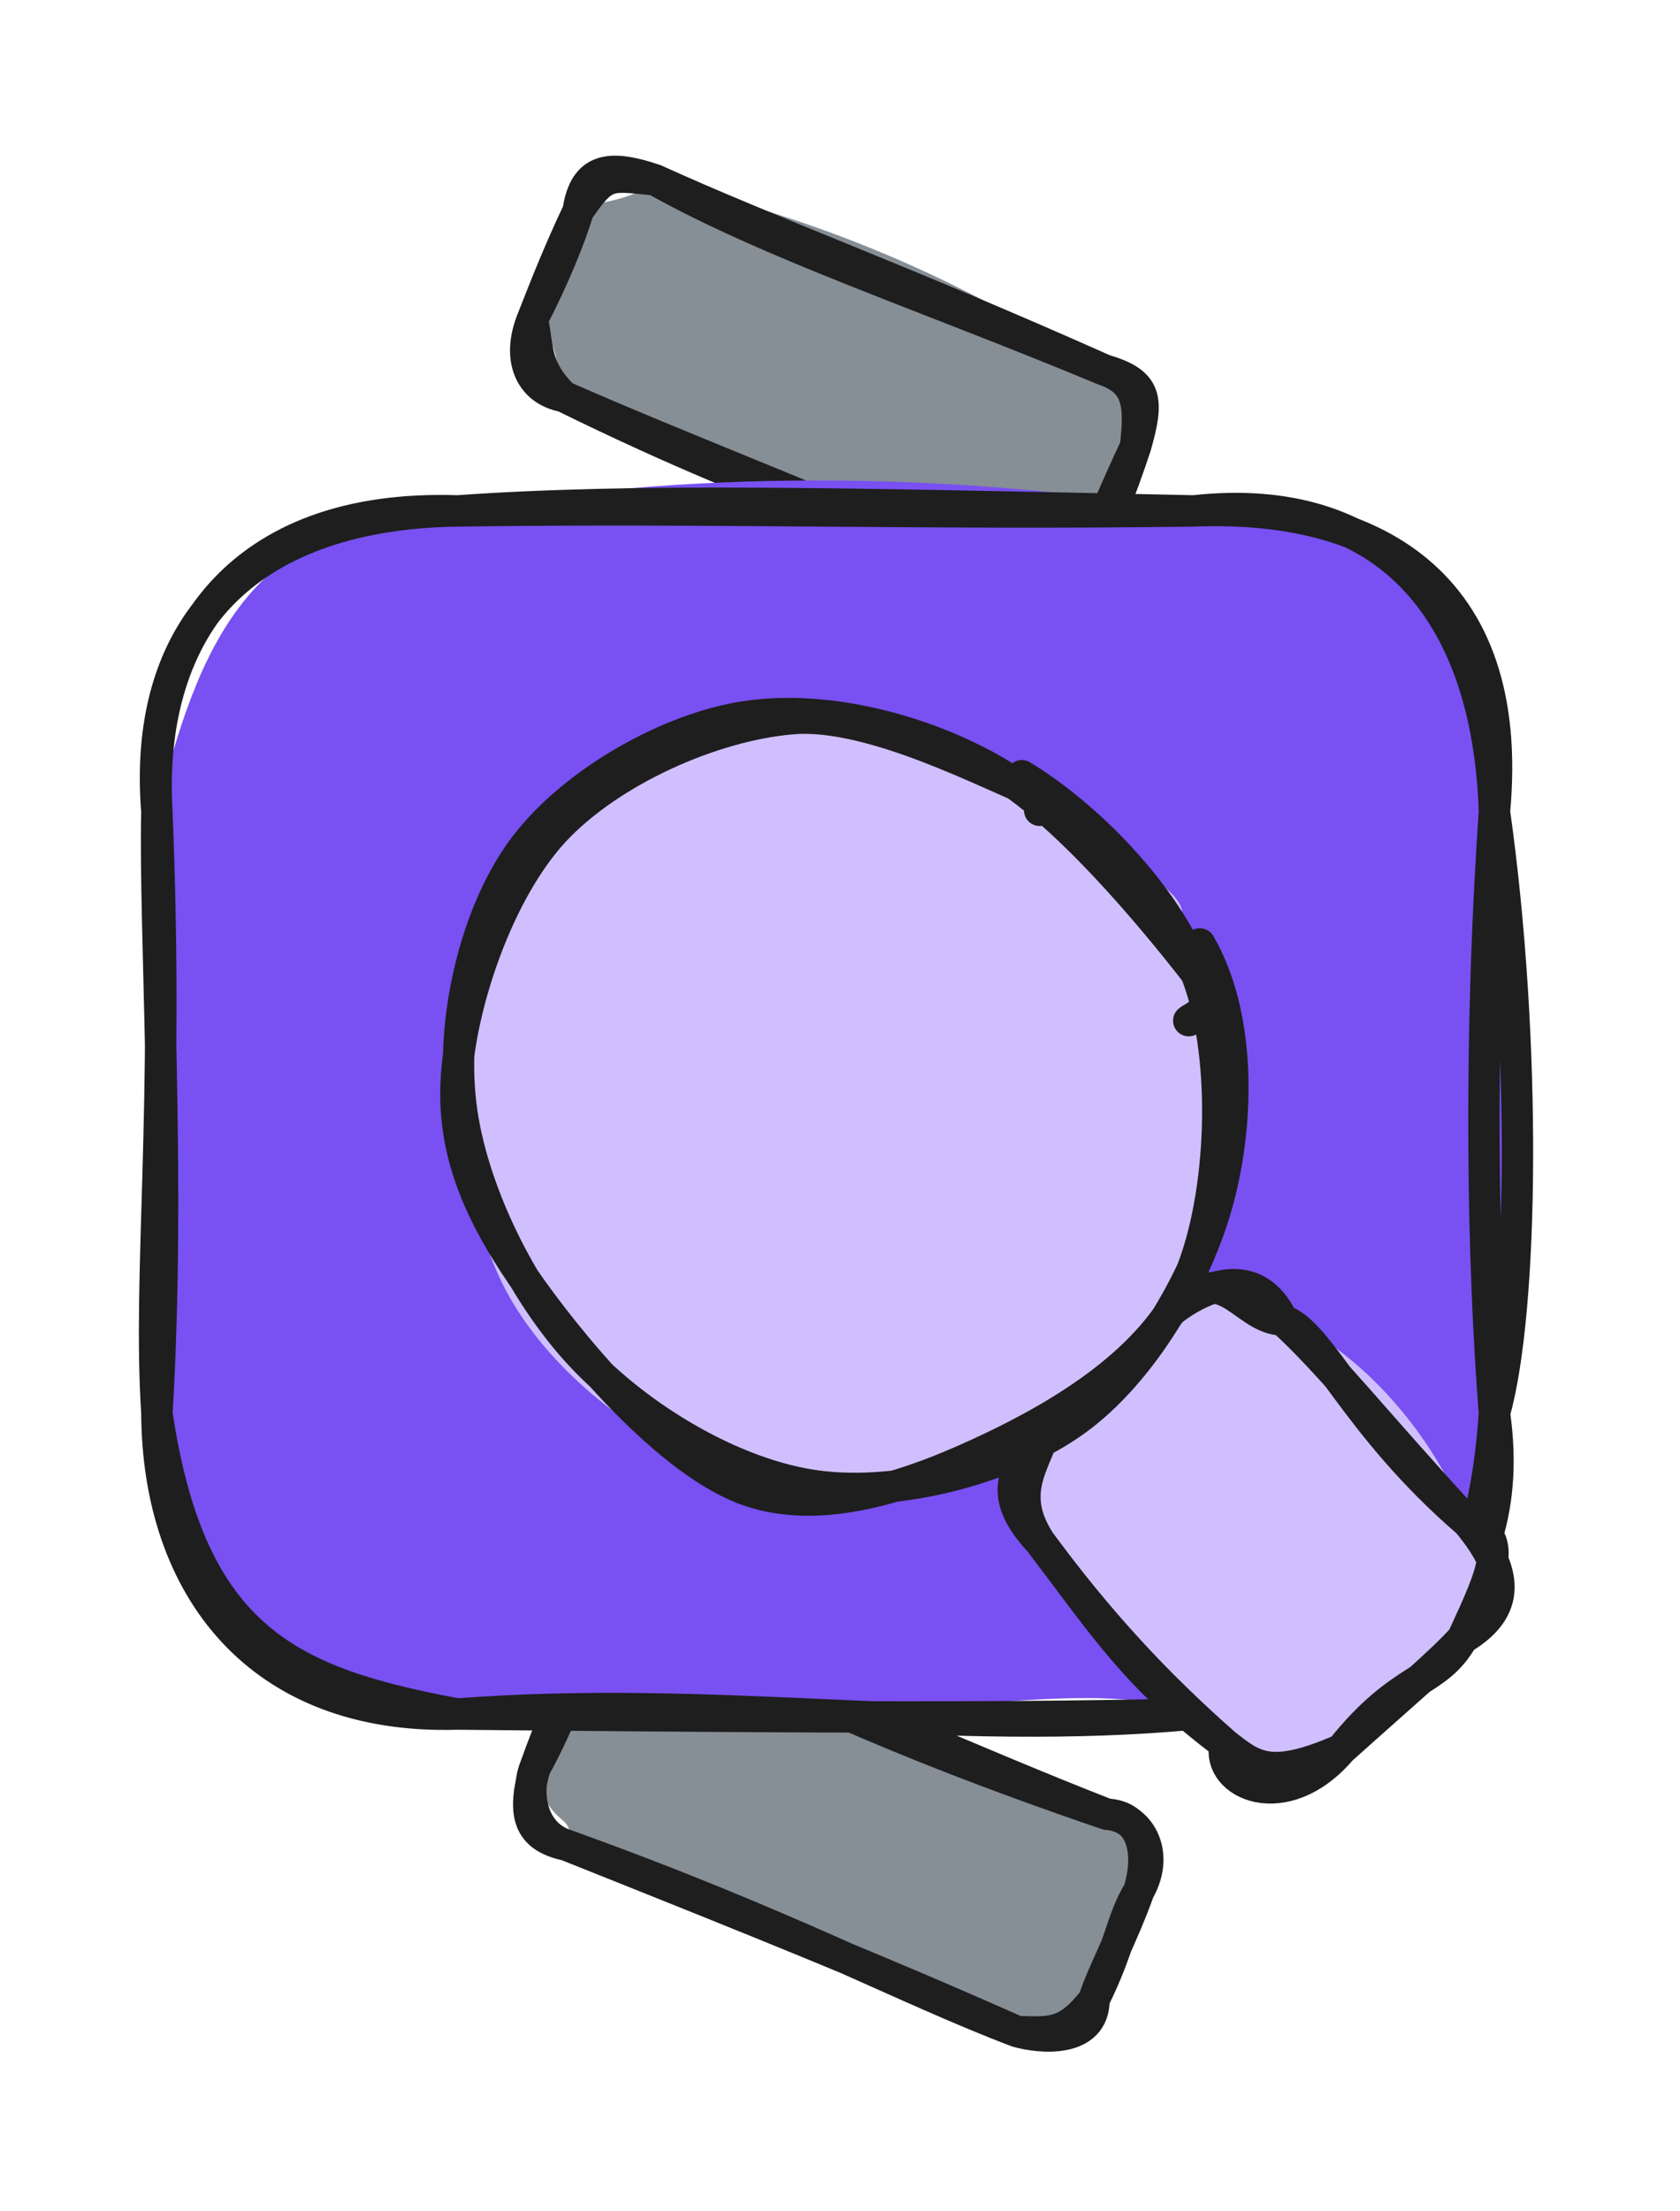 <svg version="1.1" xmlns="http://www.w3.org/2000/svg" viewBox="0 0 107.088 140.842" width="107.088" height="140.842">
  <!-- svg-source:excalidraw -->
  
  <defs>
    <style class="style-fonts">
      @font-face {
        font-family: "Virgil";
        src: url("https://excalidraw.com/Virgil.woff2");
      }
      @font-face {
        font-family: "Cascadia";
        src: url("https://excalidraw.com/Cascadia.woff2");
      }
      @font-face {
        font-family: "Assistant";
        src: url("https://excalidraw.com/Assistant-Regular.woff2");
      }
    </style>
    
  </defs>
  <g stroke-linecap="round" transform="translate(34.055 109.066) rotate(22.461 19.283 7.488)"><path d="M3.74 0 C11.94 1.09, 19.11 -1.14, 34.82 0 C35.84 -2.09, 37.51 -0.93, 38.57 3.74 C39.37 5.46, 38.4 8.43, 38.57 11.23 C40.64 13.85, 37.83 13.74, 34.82 14.98 C27.24 13.04, 15.99 15.42, 3.74 14.98 C3.58 12.66, 2.44 14.73, 0 11.23 C0.89 8.92, 0.52 5.68, 0 3.74 C1.28 1.6, 1.31 1.85, 3.74 0" stroke="none" stroke-width="0" fill="#868e96"></path><path d="M3.74 0 C12.61 0.24, 19.21 0.99, 34.82 0 M3.74 0 C15.29 -0.18, 26.02 0.18, 34.82 0 M34.82 0 C36.74 -0.67, 38.93 0.91, 38.57 3.74 M34.82 0 C36.88 -0.76, 38.32 1.1, 38.57 3.74 M38.57 3.74 C38.23 5.83, 38.83 7.43, 38.57 11.23 M38.57 3.74 C38.72 6.83, 38.41 9.67, 38.57 11.23 M38.57 11.23 C37.82 13.93, 36.9 14.19, 34.82 14.98 M38.57 11.23 C39.63 13.77, 36.4 14.8, 34.82 14.98 M34.82 14.98 C27.12 15.21, 18.65 14.27, 3.74 14.98 M34.82 14.98 C25.33 14.73, 16.51 14.82, 3.74 14.98 M3.74 14.98 C1.22 15.44, 0.37 14.19, 0 11.23 M3.74 14.98 C1.29 15.19, 0.03 12.75, 0 11.23 M0 11.23 C0.3 8.61, 0.3 5.4, 0 3.74 M0 11.23 C-0.14 8.43, -0.09 5.69, 0 3.74 M0 3.74 C-0.77 1.35, 1.85 -0.49, 3.74 0 M0 3.74 C-0.38 2.26, 0.54 -0.27, 3.74 0" stroke="#1e1e1e" stroke-width="2" fill="none"></path></g><g stroke-linecap="round" transform="translate(33.869 16.919) rotate(22.923 19.283 7.488)"><path d="M3.74 0 C12.46 -1.31, 20.92 -2.25, 34.82 0 C36.27 -2.18, 40.05 -0.38, 38.57 3.74 C38.55 6.03, 39.43 9.69, 38.57 11.23 C39.08 12.5, 37.19 14.21, 34.82 14.98 C27.51 15.5, 23.5 12.41, 3.74 14.98 C3.69 15.98, 2.51 11.48, 0 11.23 C0.36 9.8, 0.4 7.72, 0 3.74 C0.07 3.1, 3.09 1.9, 3.74 0" stroke="none" stroke-width="0" fill="#868e96"></path><path d="M3.74 0 C12.16 0.93, 22.21 0.08, 34.82 0 M3.74 0 C11.97 0.21, 20.85 -0.27, 34.82 0 M34.82 0 C37.68 -0.33, 38.19 0.58, 38.57 3.74 M34.82 0 C37.07 -0.15, 37.79 1.03, 38.57 3.74 M38.57 3.74 C38.8 6.65, 38.87 9.05, 38.57 11.23 M38.57 3.74 C38.45 6.68, 38.46 9.46, 38.57 11.23 M38.57 11.23 C38.15 12.94, 38.24 15.02, 34.82 14.98 M38.57 11.23 C37.65 13.56, 36.81 16.07, 34.82 14.98 M34.82 14.98 C27.18 14.41, 20.01 15.91, 3.74 14.98 M34.82 14.98 C24.14 14.64, 13.09 15.11, 3.74 14.98 M3.74 14.98 C1.61 15.44, 0.04 13.92, 0 11.23 M3.74 14.98 C1.28 14, 1.07 12.74, 0 11.23 M0 11.23 C0.24 8.34, 0.19 5.34, 0 3.74 M0 11.23 C-0.06 8.78, -0.12 6.69, 0 3.74 M0 3.74 C0.6 0.76, 0.92 0.88, 3.74 0 M0 3.74 C-0.71 0.98, 0.75 0.22, 3.74 0" stroke="#1e1e1e" stroke-width="2" fill="none"></path></g><g stroke-linecap="round" transform="translate(10 32.546) rotate(0 42.631 38.322)"><path d="M19.16 0 C33.16 -2.52, 49.8 -2.65, 66.1 0 C80.93 -2.25, 88.64 9.57, 85.26 19.16 C88.06 27.05, 85.9 32.9, 85.26 57.48 C85.09 69.2, 75.98 78.84, 66.1 76.64 C58.15 73.68, 47.12 78.28, 19.16 76.64 C9.87 73.53, -2.05 73.25, 0 57.48 C1.46 43.89, -0.22 31.9, 0 19.16 C2.55 9.02, 5.74 0.06, 19.16 0" stroke="none" stroke-width="0" fill="#7950f2"></path><path d="M19.16 0 C35.57 -0.23, 48.94 0.23, 66.1 0 M19.16 0 C30.7 -0.81, 43.74 -0.47, 66.1 0 M66.1 0 C78.11 -1.33, 84.84 6.13, 85.26 19.16 M66.1 0 C77.32 -0.44, 86.64 4.37, 85.26 19.16 M85.26 19.16 C87.31 33.7, 87.12 50.91, 85.26 57.48 M85.26 19.16 C84.21 34.36, 84.54 48.37, 85.26 57.48 M85.26 57.48 C87.11 70.33, 77.28 76.35, 66.1 76.64 M85.26 57.48 C84.25 72.44, 77.45 77.22, 66.1 76.64 M66.1 76.64 C50.43 78.11, 35.85 75.36, 19.16 76.64 M66.1 76.64 C55.05 76.89, 44.42 76.89, 19.16 76.64 M19.16 76.64 C6.47 77.02, 0.06 68.55, 0 57.48 M19.16 76.64 C8.52 74.66, 2.14 71.92, 0 57.48 M0 57.48 C0.9 42.71, -0.18 26.47, 0 19.16 M0 57.48 C-0.58 48.37, 0.79 38.57, 0 19.16 M0 19.16 C-0.65 8.14, 5.16 -0.47, 19.16 0 M0 19.16 C-0.99 6.82, 6.39 0.18, 19.16 0" stroke="#1e1e1e" stroke-width="2" fill="none"></path></g><g stroke-linecap="round" transform="translate(65.953 87.124) rotate(47.524 13.975 10.473)"><path d="M5.24 0 C7.53 -1.54, 15.06 -2.94, 22.71 0 C29.6 1.87, 28.94 2.61, 27.95 5.24 C28.4 8.6, 27.21 9.87, 27.95 15.71 C29.96 15.76, 23.65 22.33, 22.71 20.95 C21.41 23.3, 18.16 20.56, 5.24 20.95 C5.28 21.49, 2.22 21.16, 0 15.71 C-0.95 10.82, 1.2 7.54, 0 5.24 C0.45 4.09, 2.98 -3.49, 5.24 0" stroke="none" stroke-width="0" fill="#d0bfff"></path><path d="M5.24 0 C7.54 -1.26, 13.21 1.13, 22.71 0 M5.24 0 C9.08 -0.36, 13.63 0.01, 22.71 0 M22.71 0 C26.21 0.16, 28.79 1.27, 27.95 5.24 M22.71 0 C25.19 -1.31, 26.1 0.81, 27.95 5.24 M27.95 5.24 C28.99 8.43, 26.98 9.65, 27.95 15.71 M27.95 5.24 C28.14 7.42, 28.01 9.94, 27.95 15.71 M27.95 15.71 C26.34 20.42, 24.97 20.57, 22.71 20.95 M27.95 15.71 C28.63 21.26, 24.15 23.1, 22.71 20.95 M22.71 20.95 C15.8 22.25, 12.06 21.58, 5.24 20.95 M22.71 20.95 C16.8 21.59, 11.46 21.61, 5.24 20.95 M5.24 20.95 C1.39 20.98, 0.6 19.42, 0 15.71 M5.24 20.95 C1.23 20.3, 1.35 17.34, 0 15.71 M0 15.71 C-0.89 11.56, 0.8 8.62, 0 5.24 M0 15.71 C0.4 11.98, -0.35 8.74, 0 5.24 M0 5.24 C-0.55 -0.13, 3.4 1.92, 5.24 0 M0 5.24 C0.08 3.21, 0.93 -1.3, 5.24 0" stroke="#1e1e1e" stroke-width="2" fill="none"></path></g><g stroke-linecap="round" transform="translate(28.124 45.896) rotate(47.524 25.43 23.859)"><path d="M21.78 0.97 C26.94 0.08, 34.96 1.67, 39.49 4.33 C44.02 7, 47.3 11.99, 48.97 16.98 C50.64 21.97, 51.46 29.44, 49.49 34.28 C47.52 39.12, 42.05 43.74, 37.17 46.02 C32.28 48.3, 25.6 49.38, 20.19 47.97 C14.78 46.55, 7.99 41.82, 4.7 37.51 C1.41 33.2, 0.22 26.97, 0.45 22.09 C0.67 17.21, 1.51 11.9, 6.08 8.23 C10.64 4.57, 23.58 1.33, 27.84 0.07 C32.1 -1.18, 31.93 0.48, 31.65 0.72 M24.29 1.26 C29.28 1.22, 35.57 3.69, 40.05 6.77 C44.54 9.86, 49.86 15.05, 51.19 19.78 C52.51 24.52, 50.58 30.9, 48 35.19 C45.42 39.48, 40.81 43.61, 35.7 45.54 C30.58 47.46, 22.79 48.48, 17.32 46.74 C11.85 45, 5.58 39.79, 2.88 35.11 C0.19 30.42, 0.35 23.42, 1.16 18.63 C1.97 13.84, 3.95 9.28, 7.74 6.39 C11.52 3.49, 21.16 2.06, 23.86 1.28 C26.55 0.49, 23.5 1.26, 23.91 1.69" stroke="none" stroke-width="0" fill="#d0bfff"></path><path d="M33.81 0.45 C38.89 1.57, 43.72 6.09, 46.56 10.49 C49.4 14.89, 51.48 21.62, 50.85 26.83 C50.22 32.05, 46.87 38.37, 42.8 41.77 C38.73 45.18, 32 47.2, 26.45 47.25 C20.9 47.3, 13.87 45.23, 9.5 42.07 C5.13 38.92, 1.25 33.28, 0.23 28.32 C-0.79 23.37, 0.66 16.6, 3.38 12.34 C6.09 8.08, 11.31 4.51, 16.5 2.76 C21.68 1, 31.07 1.58, 34.47 1.83 C37.88 2.08, 36.94 3.85, 36.94 4.27 M18.25 1.58 C23.06 0.17, 30.66 -0.14, 35.81 2.21 C40.97 4.55, 47.07 10.69, 49.18 15.66 C51.29 20.62, 50 27.09, 48.48 32.01 C46.97 36.93, 44.61 42.73, 40.07 45.18 C35.54 47.64, 26.59 47.36, 21.29 46.72 C15.99 46.07, 11.68 44.78, 8.26 41.32 C4.83 37.86, 1.15 31.19, 0.72 25.95 C0.3 20.71, 2.57 13.93, 5.7 9.9 C8.83 5.86, 17 3.02, 19.49 1.74 C21.98 0.46, 20.59 2.01, 20.64 2.23" stroke="#1e1e1e" stroke-width="2" fill="none"></path></g></svg>